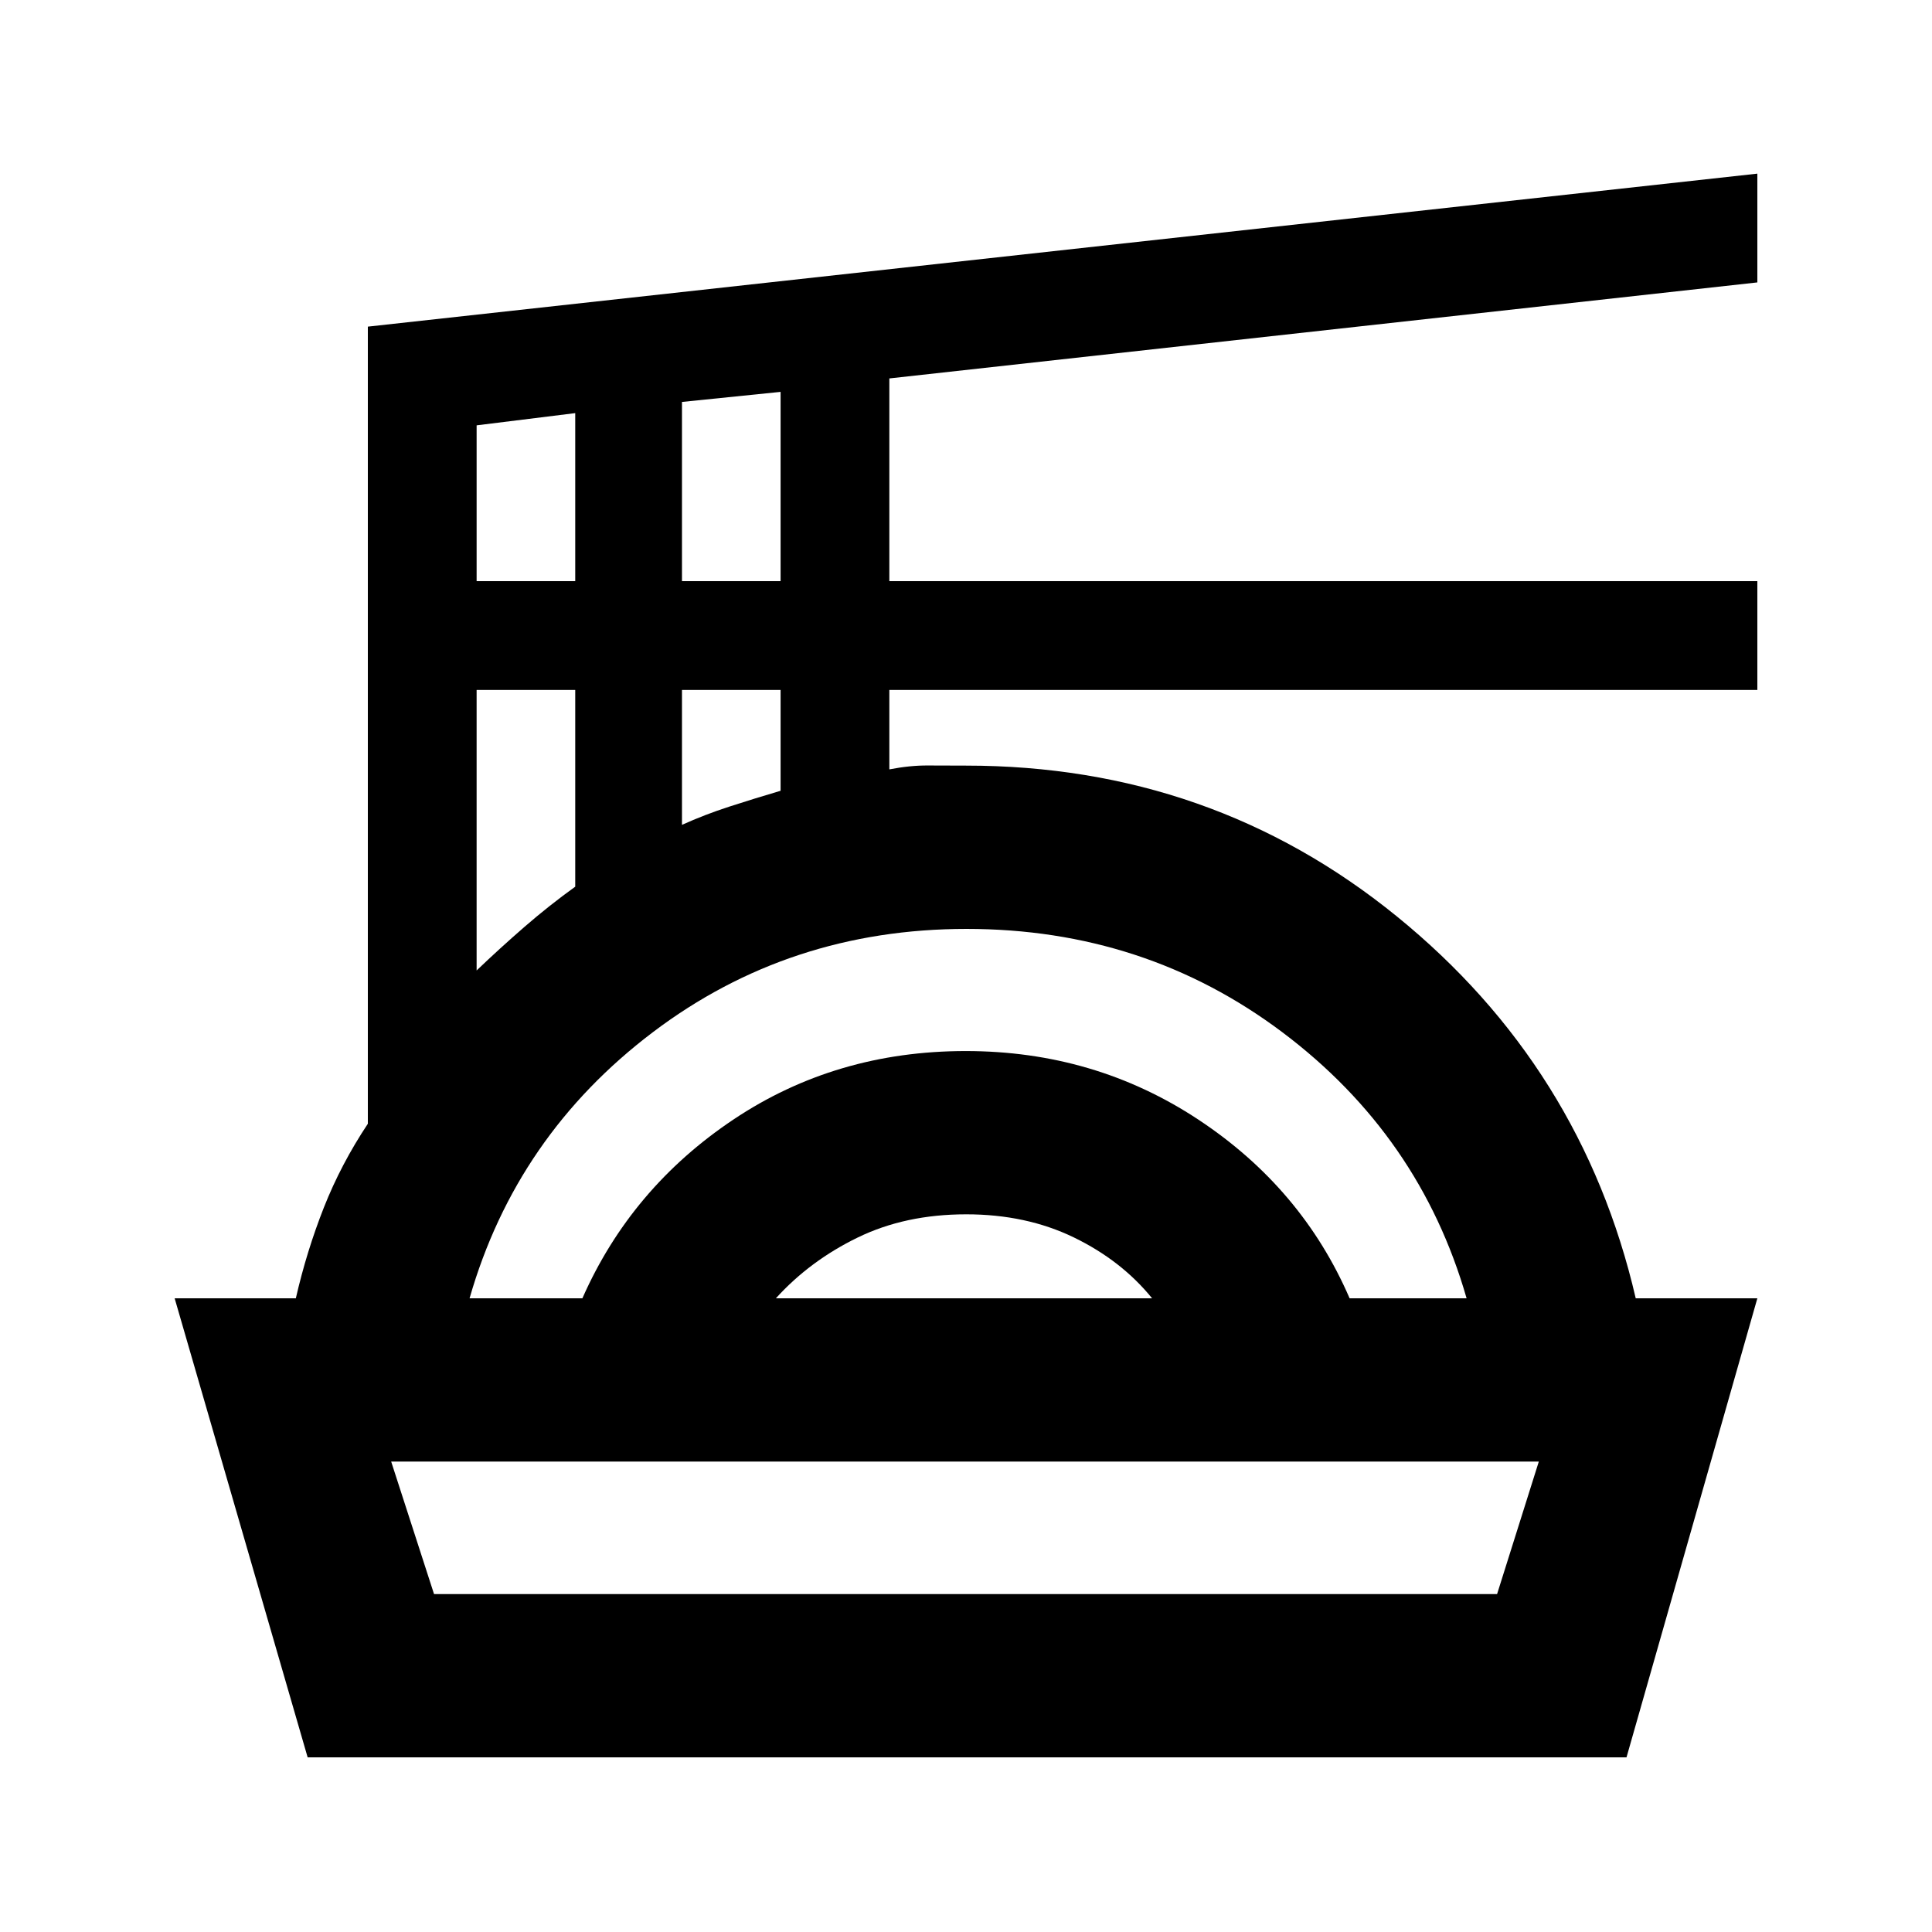 <svg xmlns="http://www.w3.org/2000/svg" height="20" viewBox="0 -960 960 960" width="20"><path d="M152.87-86.78 86.78-314.89H147q5.37-23.41 13.92-45.08 8.56-21.66 21.86-41.64V-797.7l690.44-76.02v54.05l-431.31 47.71v100.74h431.31v54.05H441.91v39.47q10.31-2 19.3-1.93 8.99.06 18.79.06 121.84 0 213.97 74.83 92.14 74.83 118.81 189.85h60.44L808.2-86.78H152.87Zm62.8-81.13h528.22l20.74-65.85H194.37l21.3 65.85Zm17.66-146.98h56.06q24.2-54.83 75.07-88.84 50.87-34.01 115.37-34.01 64 0 115.54 34.01 51.54 34.01 75.24 88.84h58.13q-23.2-80.81-91.53-132.18-68.34-51.36-156.94-51.36-88.07 0-155.91 51.36-67.84 51.37-91.03 132.18Zm152.21 0h186.92q-15.23-18.78-38.89-30.25-23.66-11.47-53.45-11.47-30.29 0-54 11.56-23.71 11.55-40.58 30.16ZM236.83-477.78q11.5-11 23.75-21.64t25.25-19.99v-97.76h-49v139.39Zm102.04-72.35q11-5 23.5-9.06 12.5-4.05 25.5-7.88v-50.1h-49v67.04ZM236.83-671.22h49v-83.5l-49 6.07v77.43Zm102.04 0h49v-94.06l-49 5v89.06ZM480-233.76Z"/></svg>